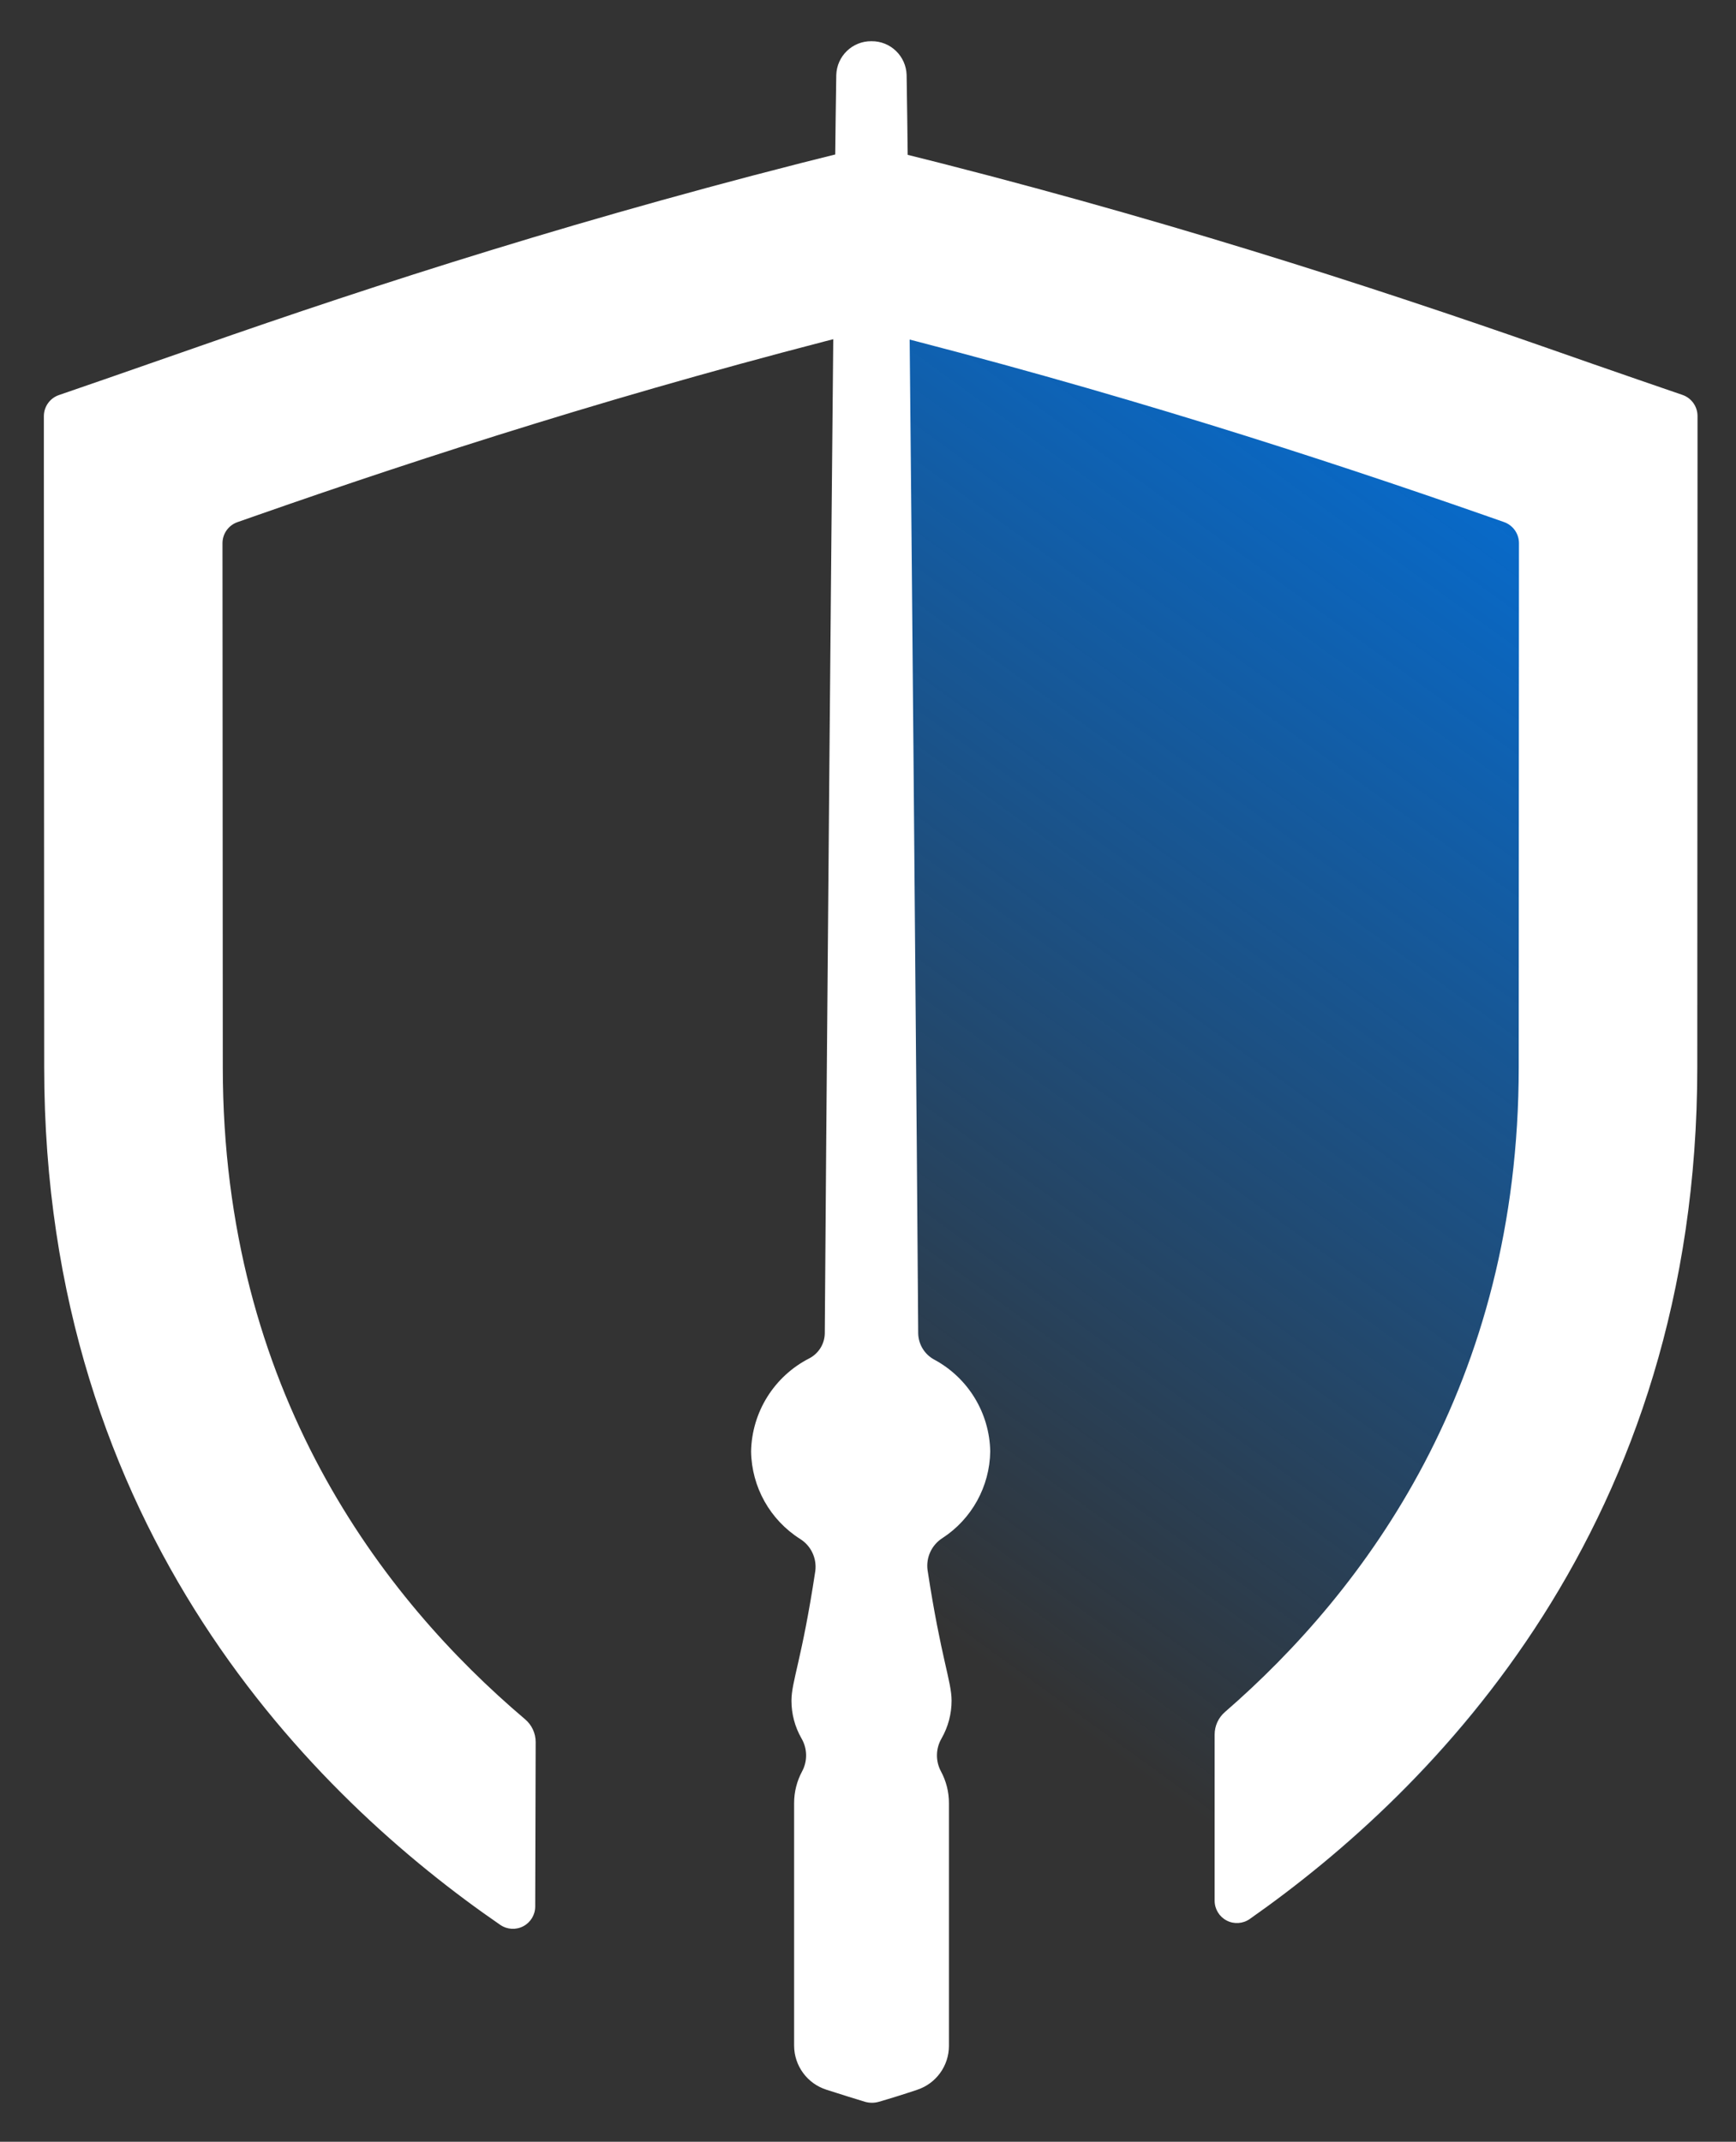<?xml version="1.0" encoding="UTF-8"?>
<!DOCTYPE svg PUBLIC "-//W3C//DTD SVG 1.1//EN" "http://www.w3.org/Graphics/SVG/1.1/DTD/svg11.dtd">
<svg version="1.1" xmlns="http://www.w3.org/2000/svg" xmlns:xlink="http://www.w3.org/1999/xlink" x="0" y="0" width="481.86" height="594.36" viewBox="0, 0, 481.86, 594.36">
  <rect x="0" y="0" width="481.86" height="594.36" fill="#333333" stroke="none"/>
  <g id="Background">
    <rect x="0" y="0" width="481.86" height="594.36" fill="#000000" fill-opacity="0"/>
  </g>
  <defs>
    <linearGradient id="Gradient_1" gradientUnits="userSpaceOnUse" x1="263.992" y1="1563.114" x2="343.572" y2="1453.34" gradientTransform="matrix(3, 0, 0, 3, -579.765, -4271.814)">
      <stop offset="0" stop-color="#0074E5" stop-opacity="0"/>
      <stop offset="1" stop-color="#0074E5"/>
    </linearGradient>
  </defs>
  <g id="Background"/>
  <g id="Layer_1">
    <path d="M242.154,46.302 L241.683,46.416 L241.722,583.398 L242.196,583.533 C342.375,555.24 470.079,464.493 470.07,299.556 C470.07,241.008 470.151,185.475 470.142,115.356 C407.007,94.278 337.512,69.114 242.154,46.302 z" fill="url(#Gradient_1)"/>
    <path d="M454.476,105.282 Q442.197,101.043 429.489,96.582 C380.211,79.356 320.235,59.832 247.623,41.886 L241.674,40.416 L235.728,41.889 C163.128,59.838 103.977,79.089 55.428,96.063 L53.628,96.693 Q41.028,101.103 28.875,105.312 L16.347,109.635 C13.851,110.499 12.177,112.848 12.177,115.488 L12.177,128.739 C12.177,162.039 12.204,191.739 12.225,220.074 C12.243,245.964 12.267,270.735 12.267,296.136 C12.267,425.106 87.552,498.885 138.867,534.177 C140.76,535.476 143.217,535.62 145.251,534.549 C147.282,533.481 148.557,531.375 148.557,529.077 L148.683,483.447 C148.689,481.008 147.615,478.689 145.752,477.114 C106.254,443.652 61.845,386.028 61.839,296.124 C61.839,270.711 61.815,245.928 61.797,220.023 C61.782,198.087 61.764,175.35 61.755,150.753 C61.752,148.116 63.42,145.77 65.907,144.9 L69.999,143.469 L71.799,142.839 C117.966,126.696 174.246,108.456 241.683,91.479 C309.183,108.462 366.261,126.975 413.139,143.361 L417.462,144.876 C419.949,145.746 421.617,148.092 421.617,150.729 C421.617,175.329 421.599,198.06 421.584,219.996 C421.569,245.901 421.554,270.696 421.554,296.1 C421.554,384.222 378.912,441.336 340.002,475.101 C338.19,476.67 337.146,478.947 337.146,481.344 L337.146,527.466 C337.143,529.773 338.427,531.891 340.473,532.959 C342.519,534.027 344.988,533.868 346.881,532.545 C398.181,496.59 471.123,423.099 471.114,296.103 C471.114,270.699 471.129,245.925 471.144,220.032 C471.162,191.685 471.183,162 471.177,128.7 L471.177,115.446 C471.177,112.806 469.503,110.454 467.007,109.593 z" fill="#FFFFFF"/>
    <path d="M274.857,402.786 C274.665,392.112 268.728,382.371 259.329,377.31 C256.65,375.876 254.946,373.113 254.865,370.074 L254.865,370.014 C254.865,361.719 252.465,68.25 251.649,20.814 C251.496,15.549 247.155,11.376 241.887,11.436 C236.619,11.376 232.275,15.552 232.125,20.817 C231.324,68.256 228.933,361.725 228.933,370.017 L228.933,370.077 C228.861,372.999 227.196,375.645 224.595,376.977 C214.881,381.954 208.689,391.866 208.479,402.777 C208.623,412.647 213.735,421.776 222.072,427.059 C225.111,428.946 226.764,432.438 226.302,435.984 C222.582,460.563 219.684,466.638 219.684,471.936 C219.678,475.62 220.641,479.241 222.477,482.436 C224.112,485.241 224.175,488.694 222.645,491.559 C221.184,494.265 220.419,497.295 220.422,500.37 L220.422,567.738 C220.461,573.321 224.097,578.244 229.422,579.924 C233.457,581.232 237.657,582.522 240.03,583.245 C241.305,583.626 242.664,583.632 243.945,583.263 Q249.204,581.742 254.574,579.936 C259.815,578.208 263.367,573.324 263.397,567.807 L263.397,500.37 C263.4,497.295 262.638,494.265 261.174,491.559 C259.644,488.694 259.707,485.241 261.342,482.433 C263.172,479.238 264.135,475.617 264.129,471.933 C264.129,466.611 261.204,460.233 257.46,435.699 C256.998,432.192 258.606,428.736 261.588,426.834 C269.739,421.527 274.713,412.512 274.857,402.786 z" fill="#FFFFFF"/>
  </g>
</svg>
